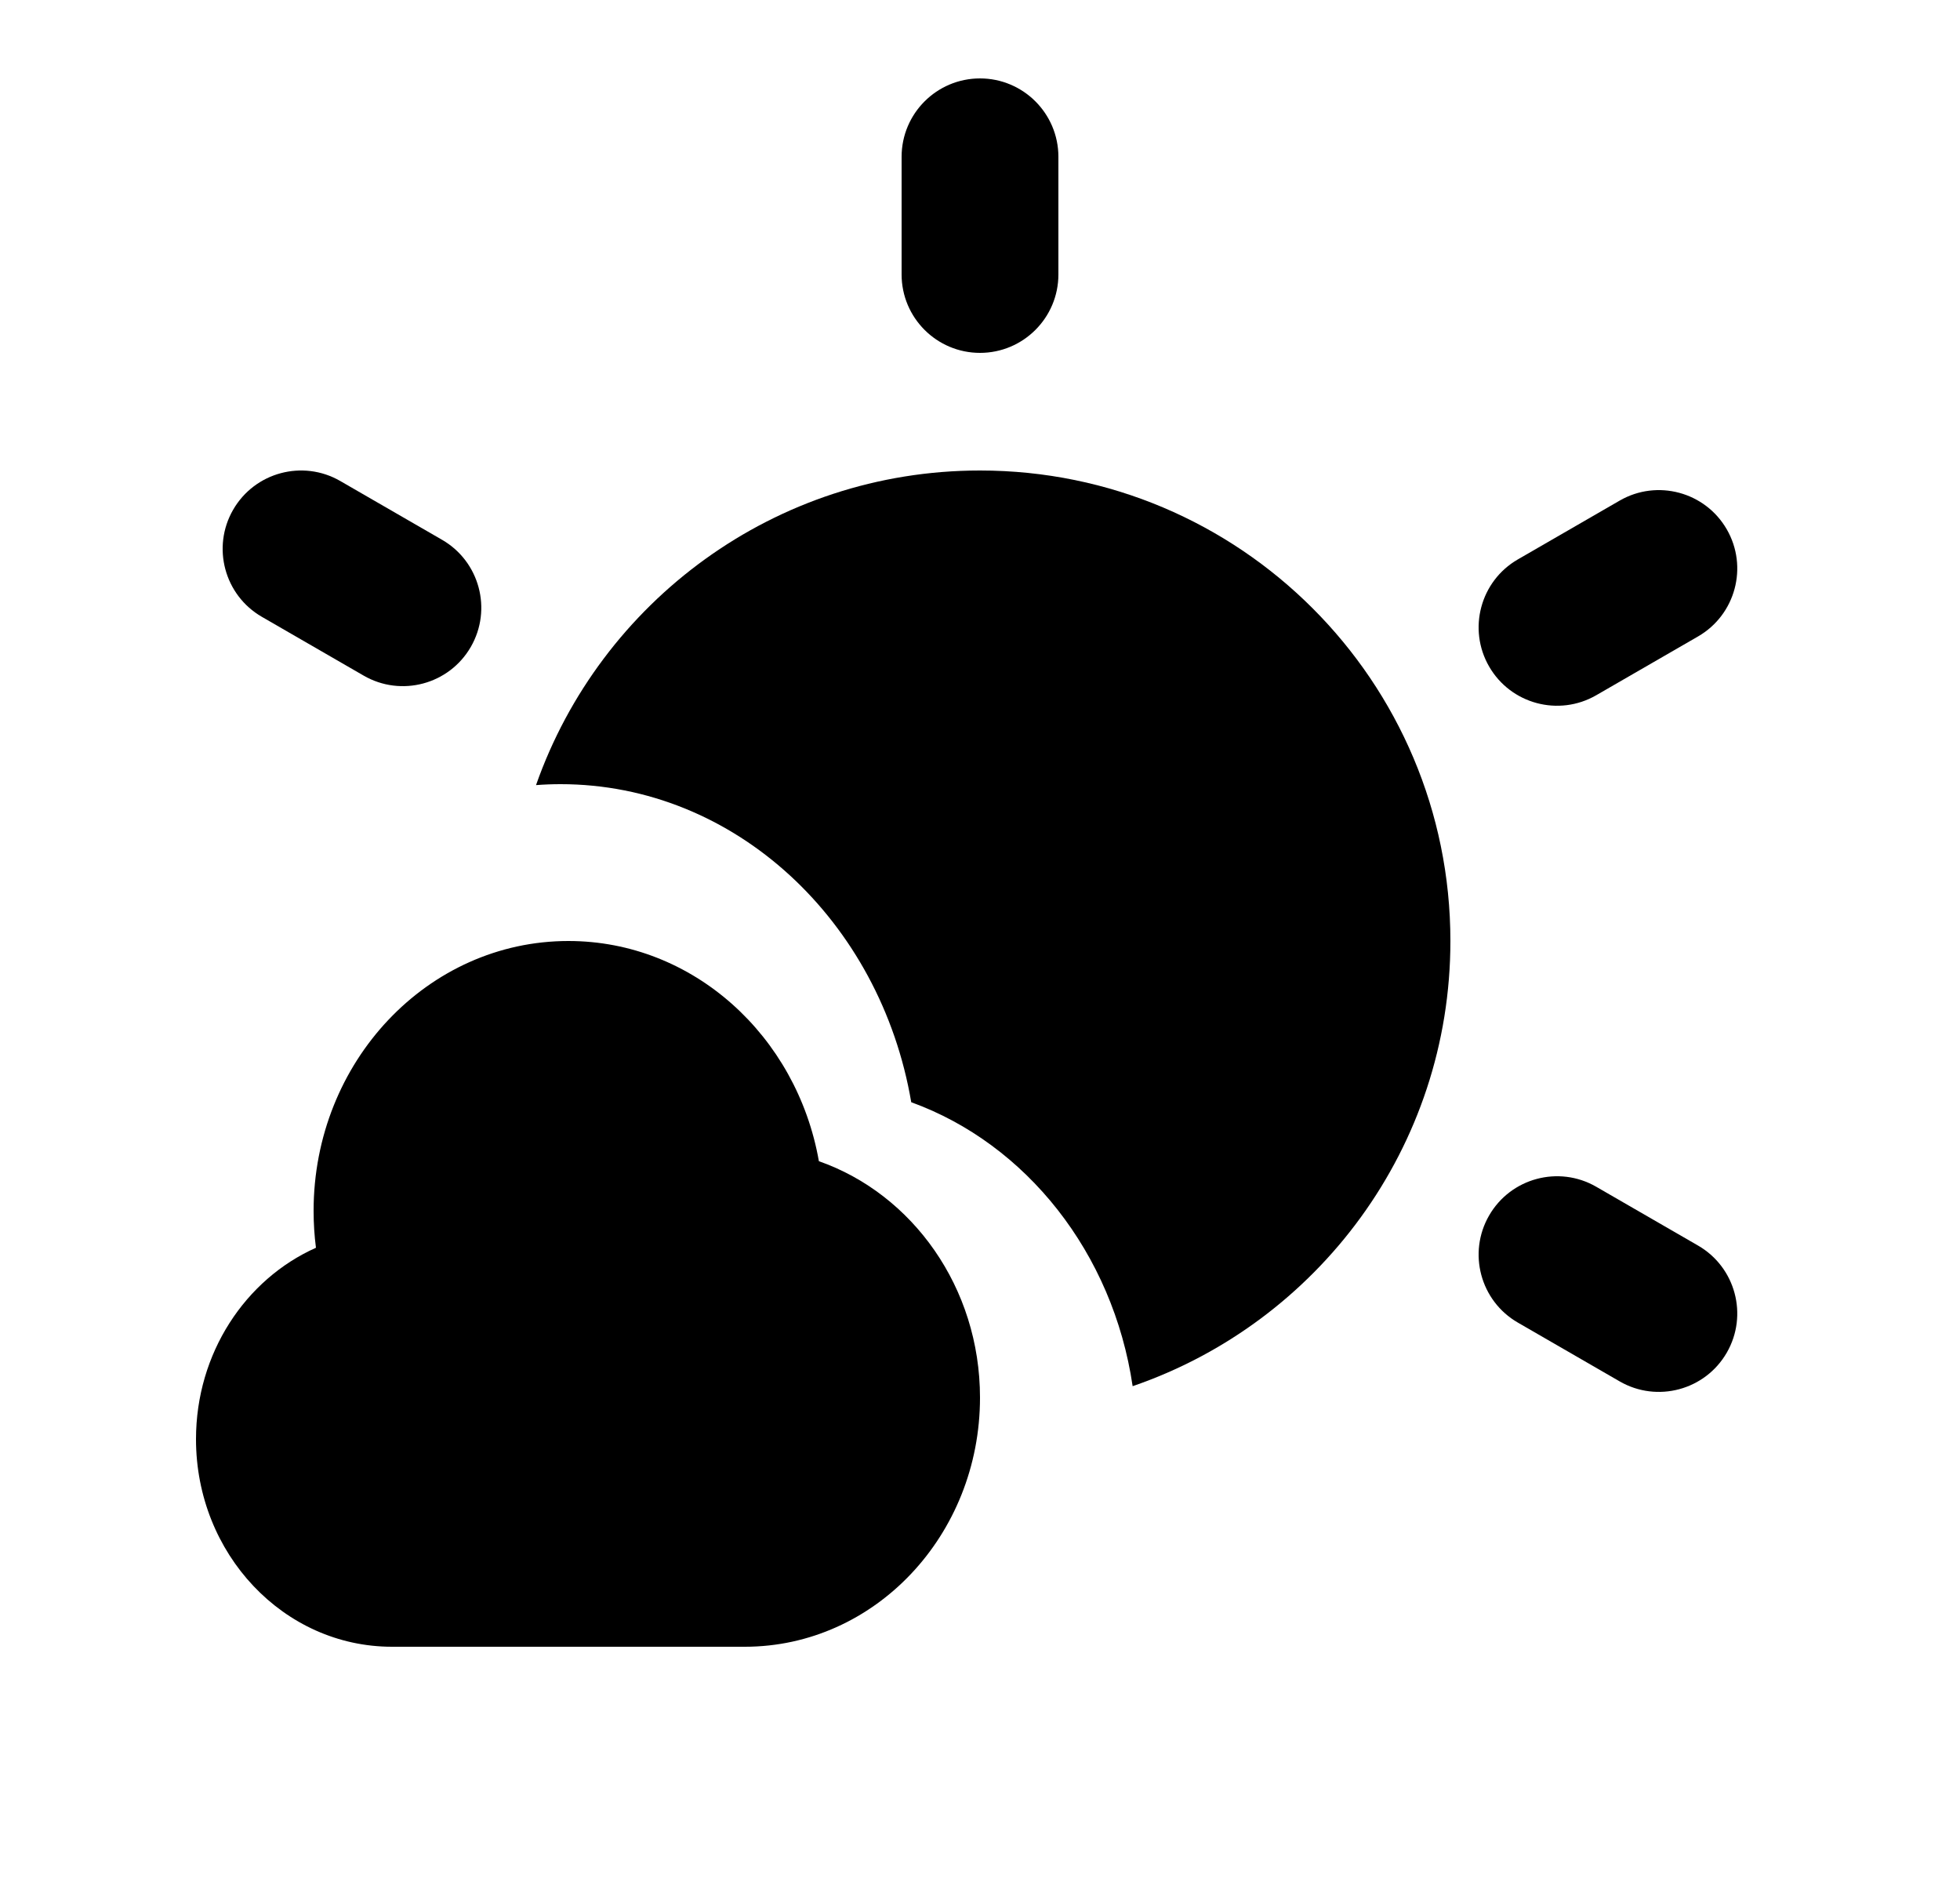 <svg width="25" height="24" viewBox="0 0 25 24" fill="none" xmlns="http://www.w3.org/2000/svg">
<path d="M13.5 2C13.5 1.448 13.052 1 12.5 1C11.948 1 11.5 1.448 11.5 2V3.5C11.5 4.052 11.948 4.5 12.5 4.5C13.052 4.5 13.5 4.052 13.5 3.5V2Z" fill="black"/>
<path d="M2.974 6.5C3.25 6.022 3.862 5.858 4.34 6.134L5.639 6.884C6.117 7.16 6.281 7.772 6.005 8.25C5.729 8.728 5.117 8.892 4.639 8.616L3.34 7.866C2.862 7.59 2.698 6.978 2.974 6.5Z" fill="black"/>
<path d="M19.36 7.134C18.882 7.41 18.718 8.022 18.994 8.5C19.27 8.978 19.882 9.142 20.36 8.866L21.659 8.116C22.137 7.84 22.301 7.228 22.025 6.75C21.749 6.272 21.137 6.108 20.659 6.384L19.36 7.134Z" fill="black"/>
<path d="M20.36 15.134C19.882 14.858 19.27 15.022 18.994 15.5C18.718 15.978 18.882 16.59 19.36 16.866L20.659 17.616C21.137 17.892 21.749 17.728 22.025 17.25C22.301 16.772 22.137 16.16 21.659 15.884L20.36 15.134Z" fill="black"/>
<path d="M2.5 18.353C2.5 19.815 3.619 21 5 21H9.5C11.157 21 12.5 19.578 12.5 17.823C12.5 16.419 11.639 15.227 10.445 14.808C10.164 13.21 8.841 12 7.25 12C5.455 12 4 13.541 4 15.441C4 15.601 4.01 15.758 4.03 15.912C3.131 16.313 2.5 17.255 2.5 18.353Z" fill="black"/>
<path d="M18.5 12C18.5 14.632 16.805 16.869 14.447 17.677C14.196 15.976 13.088 14.587 11.623 14.056C11.23 11.748 9.377 10 7.15 10C7.045 10 6.941 10.004 6.837 10.012C7.658 7.675 9.883 6 12.5 6C15.814 6 18.5 8.686 18.5 12Z" fill="black"/>
</svg>
